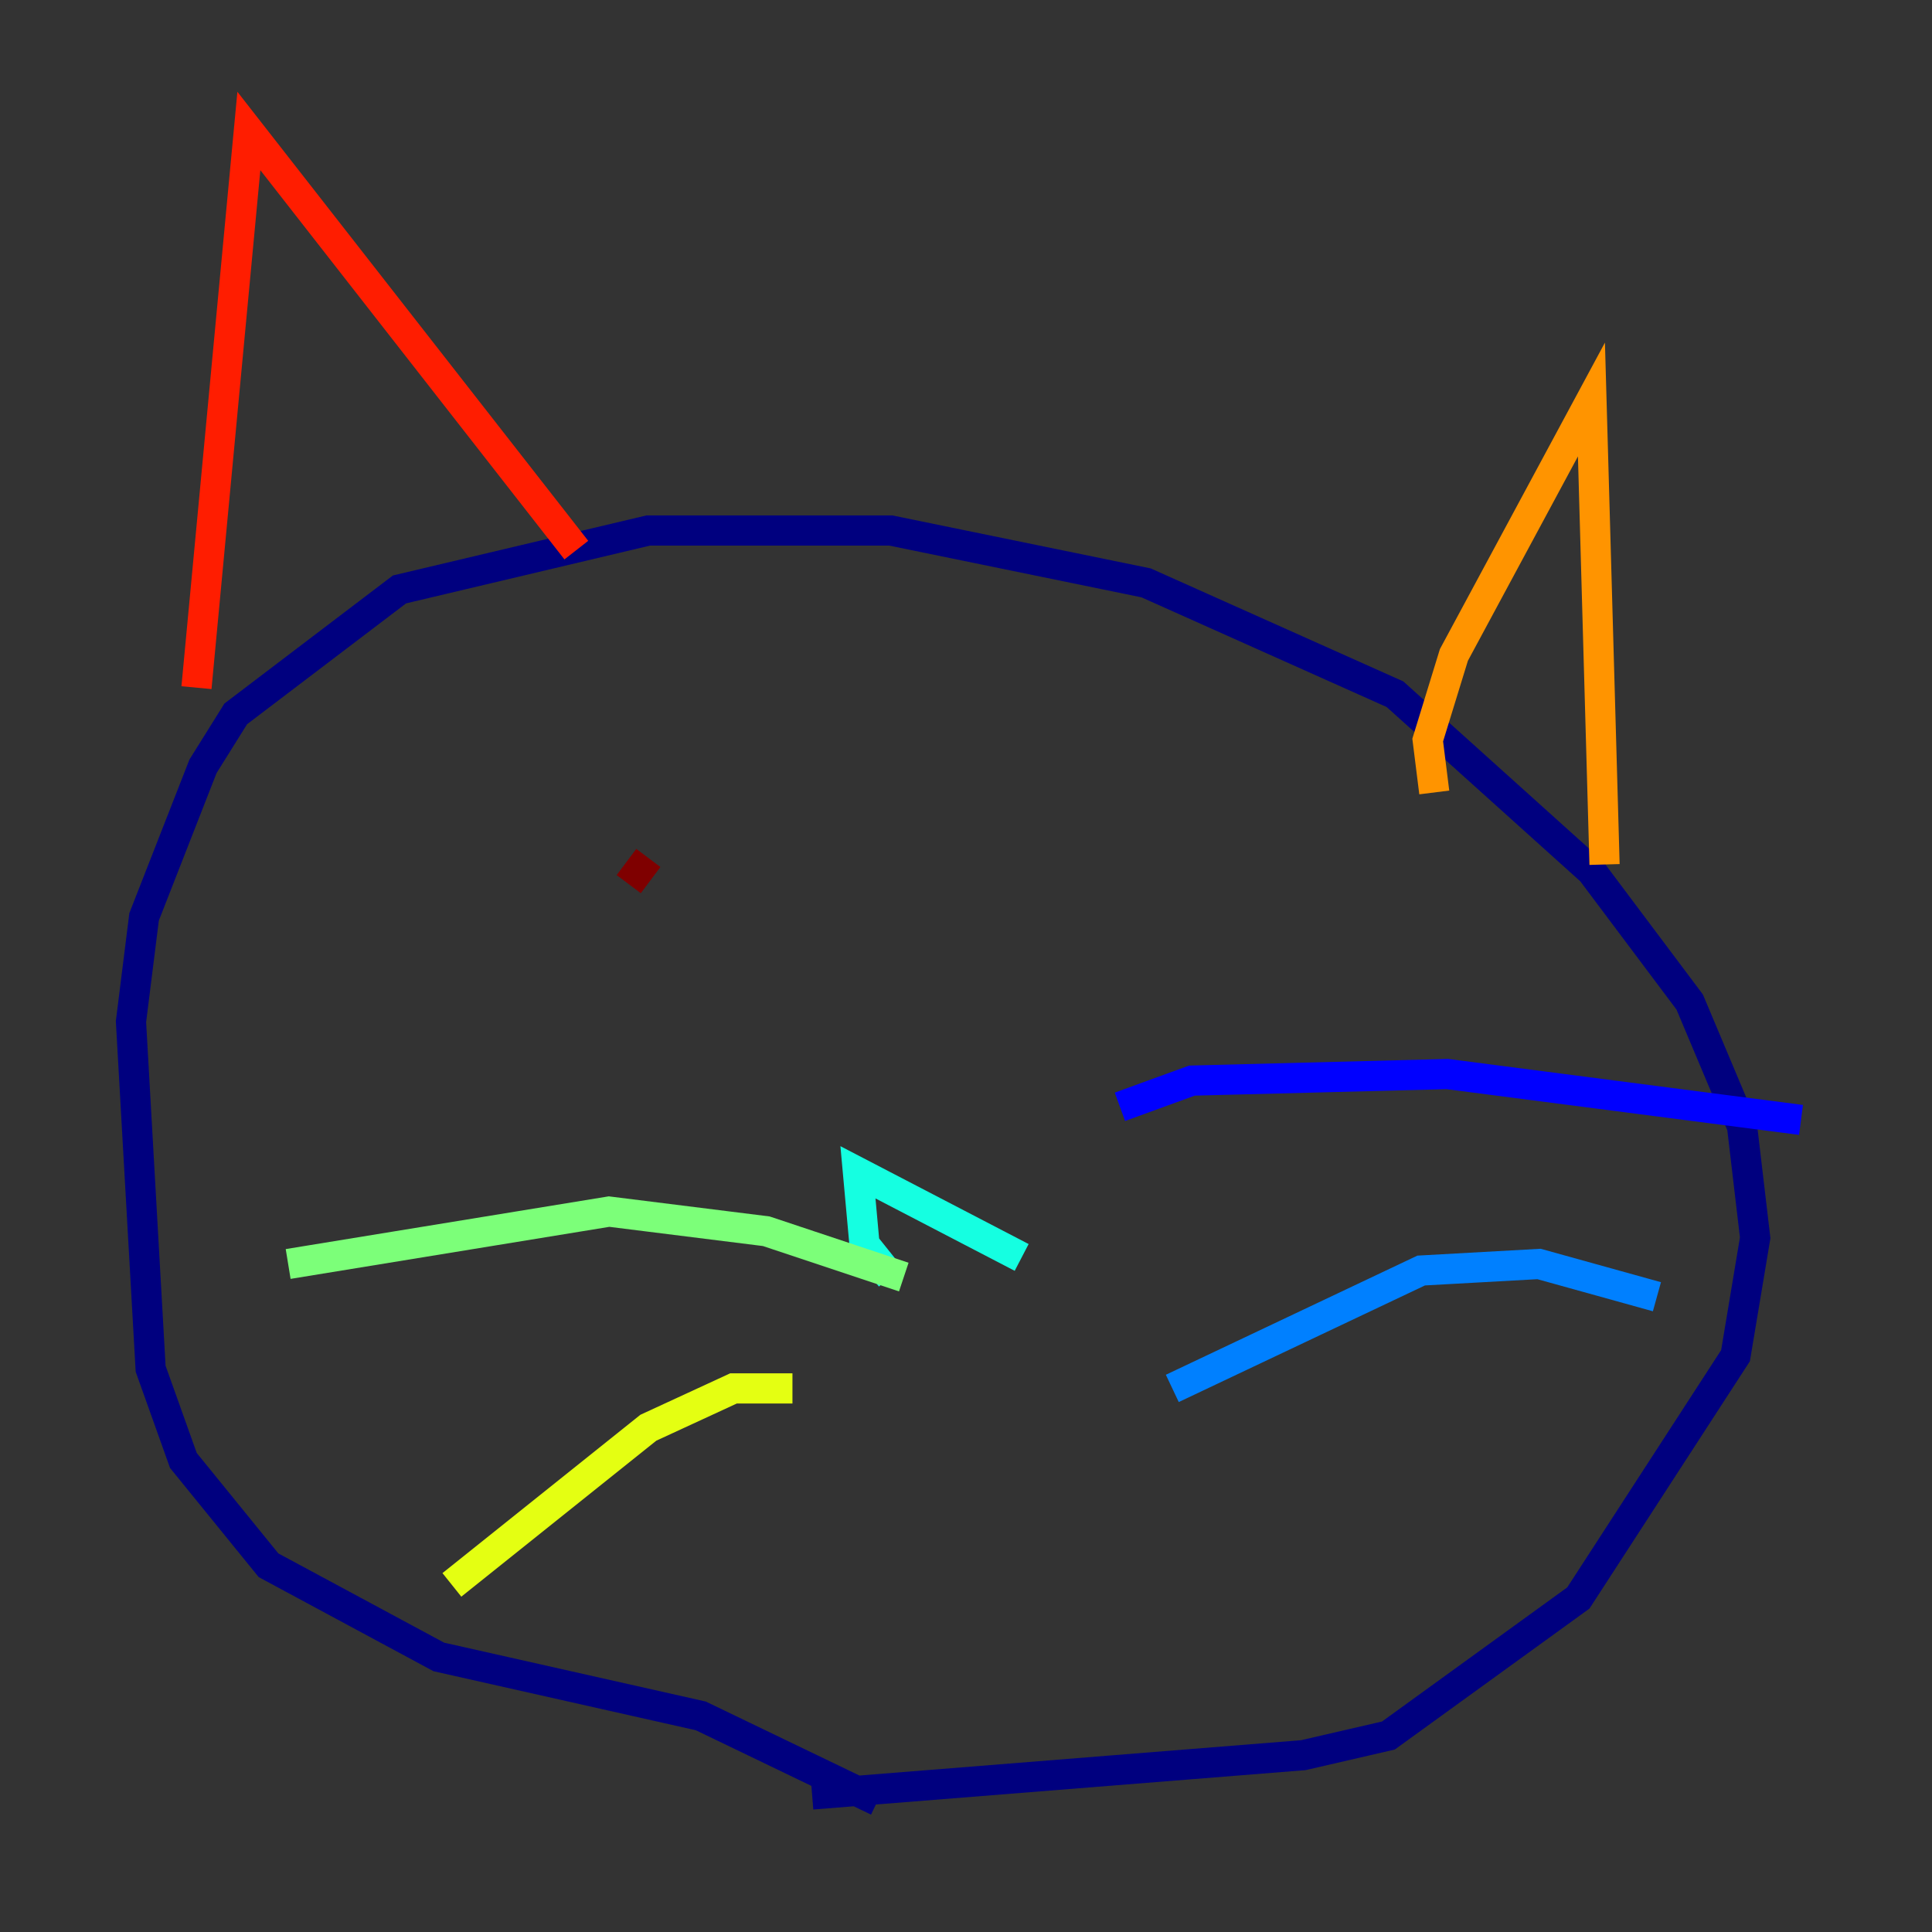 <?xml version="1.0" encoding="utf-8" ?>
<svg baseProfile="tiny" height="128" version="1.2" viewBox="0,0,128,128" width="128" xmlns="http://www.w3.org/2000/svg" xmlns:ev="http://www.w3.org/2001/xml-events" xmlns:xlink="http://www.w3.org/1999/xlink"><rect x="0" y="0" width="128" height="128" fill="#333333" stroke="none"/><defs /><polyline fill="none" points="58.142,119.322 46.427,113.681 29.071,109.776 17.79,103.702 12.149,96.759 9.98,90.685 8.678,67.688 9.546,60.746 13.451,50.766 15.62,47.295 26.468,39.051 42.956,35.146 59.01,35.146 75.932,38.617 92.42,45.993 105.437,57.709 111.946,66.386 115.417,74.63 116.285,82.007 114.983,89.817 104.57,105.871 91.986,114.983 86.346,116.285 53.803,118.888" stroke="#00007f" stroke-width="2" /><polyline fill="none" points="74.197,73.329 78.969,71.593 95.891,71.159 119.322,74.197" stroke="#0000ff" stroke-width="2" /><polyline fill="none" points="77.668,91.986 94.156,84.176 101.966,83.742 109.776,85.912" stroke="#0080ff" stroke-width="2" /><polyline fill="none" points="67.688,83.308 56.841,77.668 57.275,82.441 59.01,84.61" stroke="#15ffe1" stroke-width="2" /><polyline fill="none" points="59.878,84.61 50.766,81.573 40.352,80.271 19.091,83.742" stroke="#7cff79" stroke-width="2" /><polyline fill="none" points="52.502,91.986 48.597,91.986 42.956,94.59 29.939,105.003" stroke="#e4ff12" stroke-width="2" /><polyline fill="none" points="95.024,52.502 94.59,49.031 96.325,43.39 105.437,26.468 106.305,57.275" stroke="#ff9400" stroke-width="2" /><polyline fill="none" points="38.183,36.447 16.488,8.678 13.017,45.559" stroke="#ff1d00" stroke-width="2" /><polyline fill="none" points="42.956,56.841 41.654,58.576" stroke="#7f0000" stroke-width="2" /></svg>